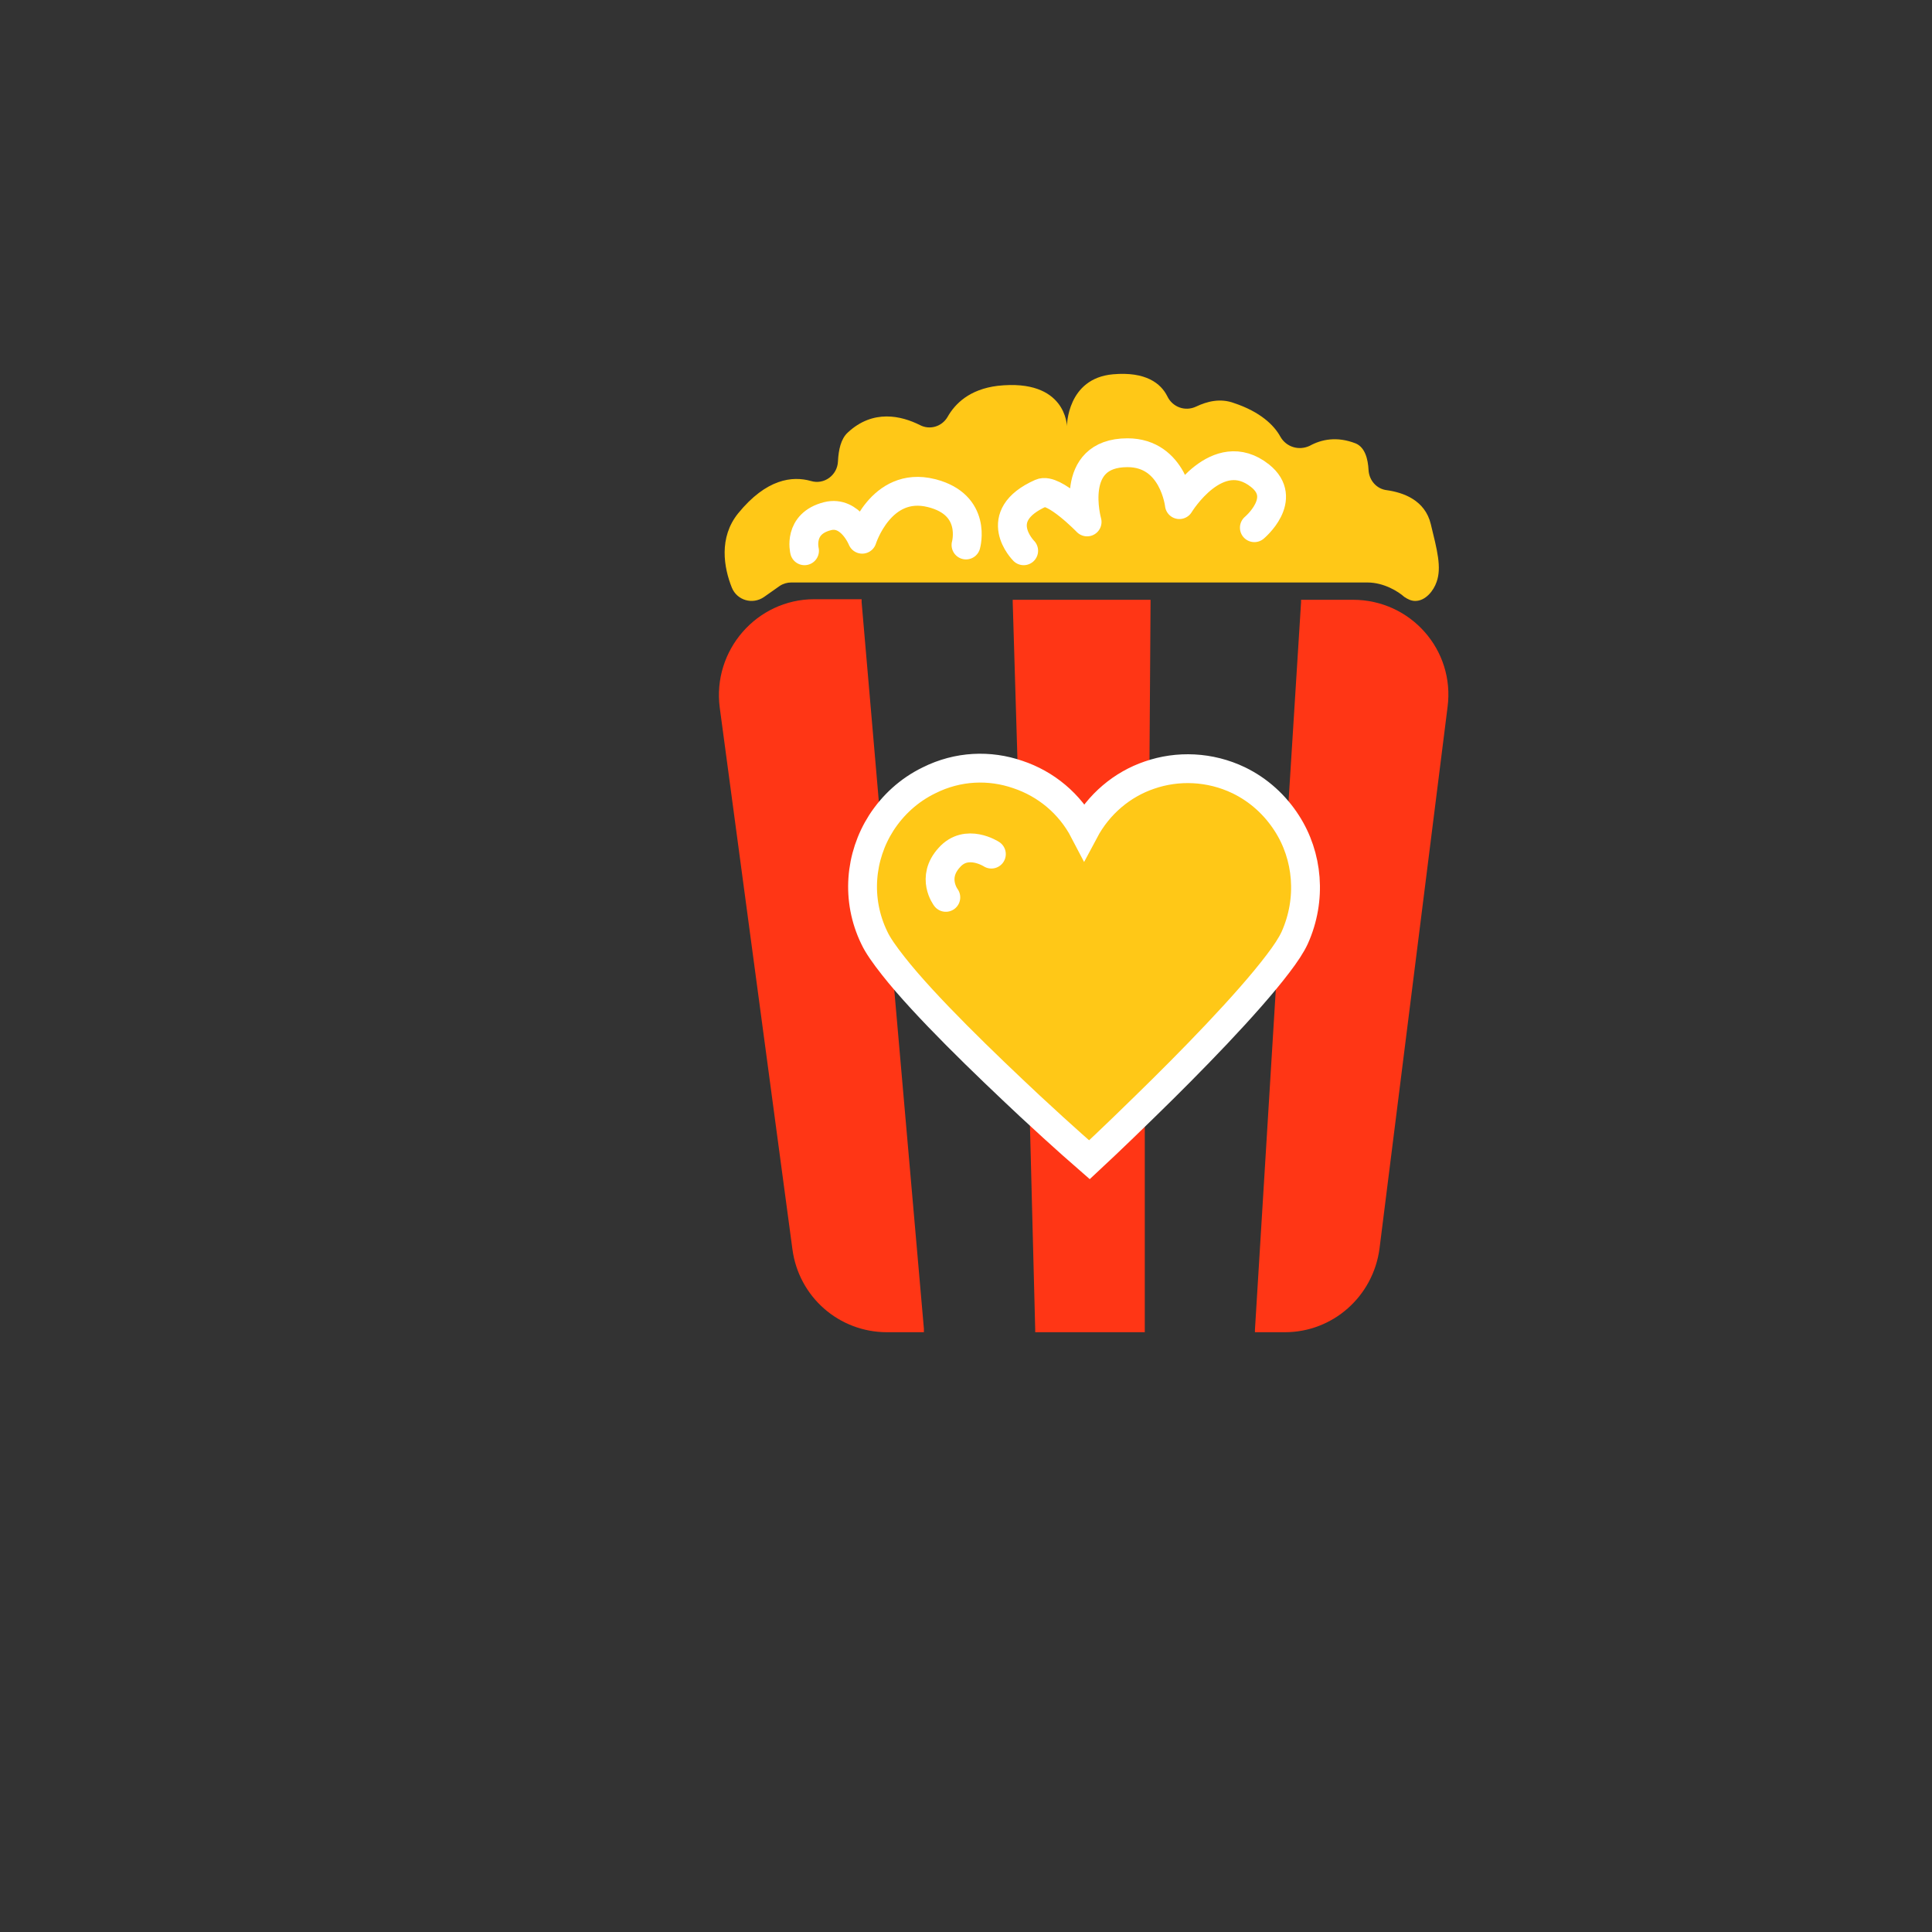 <?xml version="1.0" encoding="utf-8"?>
<!-- Generator: Adobe Illustrator 22.1.0, SVG Export Plug-In . SVG Version: 6.00 Build 0)  -->
<svg version="1.1" id="Слой_1" xmlns="http://www.w3.org/2000/svg" xmlns:xlink="http://www.w3.org/1999/xlink" x="0px" y="0px"
	 viewBox="0 0 335 335" style="enable-background:new 0 0 335 335;" xml:space="preserve">
<rect x="0" y="0" width="335" height="335" fill="#333333" stroke="none"/>
<style type="text/css">
	.st0{fill:#FF3615;}
	.st1{fill:#FFC817;}
	.st2{fill:none;stroke:#FFFFFF;stroke-width:5;stroke-miterlimit:10;}
	.st3{fill:#FFC817;stroke:#FFFFFF;stroke-width:5;stroke-linecap:round;stroke-linejoin:round;stroke-miterlimit:10;}
</style>
<g id="XMLID_1_">
	<g>
		<path class="st0" d="M234.6,104c10,0,17.7,8.7,16.4,18.6l-11.8,93.9c-1.1,8.3-8.1,14.5-16.4,14.5h-5.2v-0.4l3.9-63.6
			c1.3-1.7,2.3-3.2,2.9-4.5c3.2-6.6,2.5-14.1-1.2-19.9l2.4-38.2V104H234.6z"/>
		<path class="st1" d="M223.1,142.7c3.7,5.8,4.4,13.2,1.2,19.9c-0.6,1.3-1.6,2.8-2.9,4.5c-5.3,7.1-15.4,17.3-23,24.7
			c-5.5,5.4-9.7,9.3-9.7,9.3s-4.4-3.9-10.3-9.3c-7.8-7.2-18.2-17.2-23.7-24.3c-1.5-1.9-2.6-3.5-3.3-4.9c-3.2-6.6-2.5-14.1,1.2-19.9
			c2-3.1,4.8-5.7,8.3-7.4c5-2.4,10.5-2.6,15.4-1c4.8,1.6,9,5,11.5,9.8c2.5-4.7,6.6-8.1,11.3-9.7c4.9-1.7,10.5-1.5,15.5,0.9
			C218.3,137,221.1,139.6,223.1,142.7z"/>
		<path class="st0" d="M199.5,104v0.5l-0.2,29.9c-4.7,1.6-8.8,5-11.3,9.7c-2.5-4.8-6.7-8.2-11.5-9.8l-0.9-29.9V104H199.5z"/>
		<path class="st0" d="M198.5,230.4v0.6h-19v-0.5l-1-38.8c5.8,5.4,10.3,9.3,10.3,9.3s4.2-3.9,9.7-9.3L198.5,230.4z"/>
		<path class="st0" d="M160.2,230.4v0.6h-6.4c-8.3,0-15.3-6.1-16.4-14.4l-12.6-93.9c-1.3-9.9,6.4-18.8,16.4-18.8h8.2v0.5l3.3,38.2
			c-3.7,5.8-4.4,13.3-1.2,19.9c0.6,1.3,1.8,3,3.3,4.9l-0.1,0.1L160.2,230.4z"/>
	</g>
	<g>
		<path class="st2" d="M223.1,142.7c-2-3.1-4.8-5.7-8.3-7.4c-5-2.4-10.6-2.6-15.5-0.9c-4.7,1.6-8.8,5-11.3,9.7
			c-2.5-4.8-6.7-8.2-11.5-9.8c-4.9-1.7-10.4-1.5-15.4,1c-3.5,1.7-6.3,4.3-8.3,7.4c-3.7,5.8-4.4,13.3-1.2,19.9c0.6,1.3,1.8,3,3.3,4.9
			c5.5,7,15.9,17,23.7,24.3c5.8,5.4,10.3,9.3,10.3,9.3s4.2-3.9,9.7-9.3c7.6-7.4,17.7-17.7,23-24.7c1.3-1.7,2.3-3.2,2.9-4.5
			C227.5,155.9,226.8,148.4,223.1,142.7z"/>
	</g>
</g>
<path class="st1" d="M132.5,103.5c-2,1.4-4.7,0.6-5.6-1.6c-1.4-3.5-2.3-8.7,1.1-12.9c4.9-6,9.4-6.5,12.6-5.6c2.3,0.7,4.6-1,4.7-3.4
	c0.1-2,0.5-3.9,1.7-5c4.4-4.1,9.3-2.9,12.5-1.3c1.7,0.9,3.8,0.3,4.8-1.4c1.3-2.3,3.8-4.8,8.7-5.4c11.9-1.3,12,7,12,7s0-8.3,8-9
	c5.7-0.5,8.3,1.6,9.4,3.8c0.9,1.9,3.1,2.7,5,1.8c1.9-0.9,4.2-1.5,6.6-0.6c4.5,1.5,6.9,3.8,8,5.8c1,1.8,3.2,2.5,5.1,1.6
	c2-1.1,4.7-1.7,8-0.4c1.6,0.7,2.1,2.7,2.2,4.6c0.1,1.8,1.4,3.3,3.2,3.5c2.8,0.4,6.6,1.7,7.6,5.9c1.1,4.5,1.9,7.5,1,10
	c-0.5,1.5-1.9,3.3-3.7,3.3c-0.7,0-1.3-0.3-1.9-0.7c-1-0.9-3.5-2.5-6.4-2.5l-99.9,0c-0.7,0-1.4,0.2-2,0.6L132.5,103.5z"/>
<path class="st3" d="M177.5,95.5c0,0-6-6,3-10c2.2-1,8,5,8,5s-3.4-12,7-12c8,0,9,9,9,9s6.6-10.9,14-5c5,4-1,9-1,9"/>
<path class="st3" d="M139.5,95.5c0,0-1.2-4.7,4-6c4-1,6,4,6,4s3.2-10.2,12-8c8,2,6,9,6,9"/>
<path class="st3" d="M171.9,148.1c0,0-4.3-2.8-7.3,0.6c-3.2,3.5-0.6,6.9-0.6,6.9"/>
</svg>
